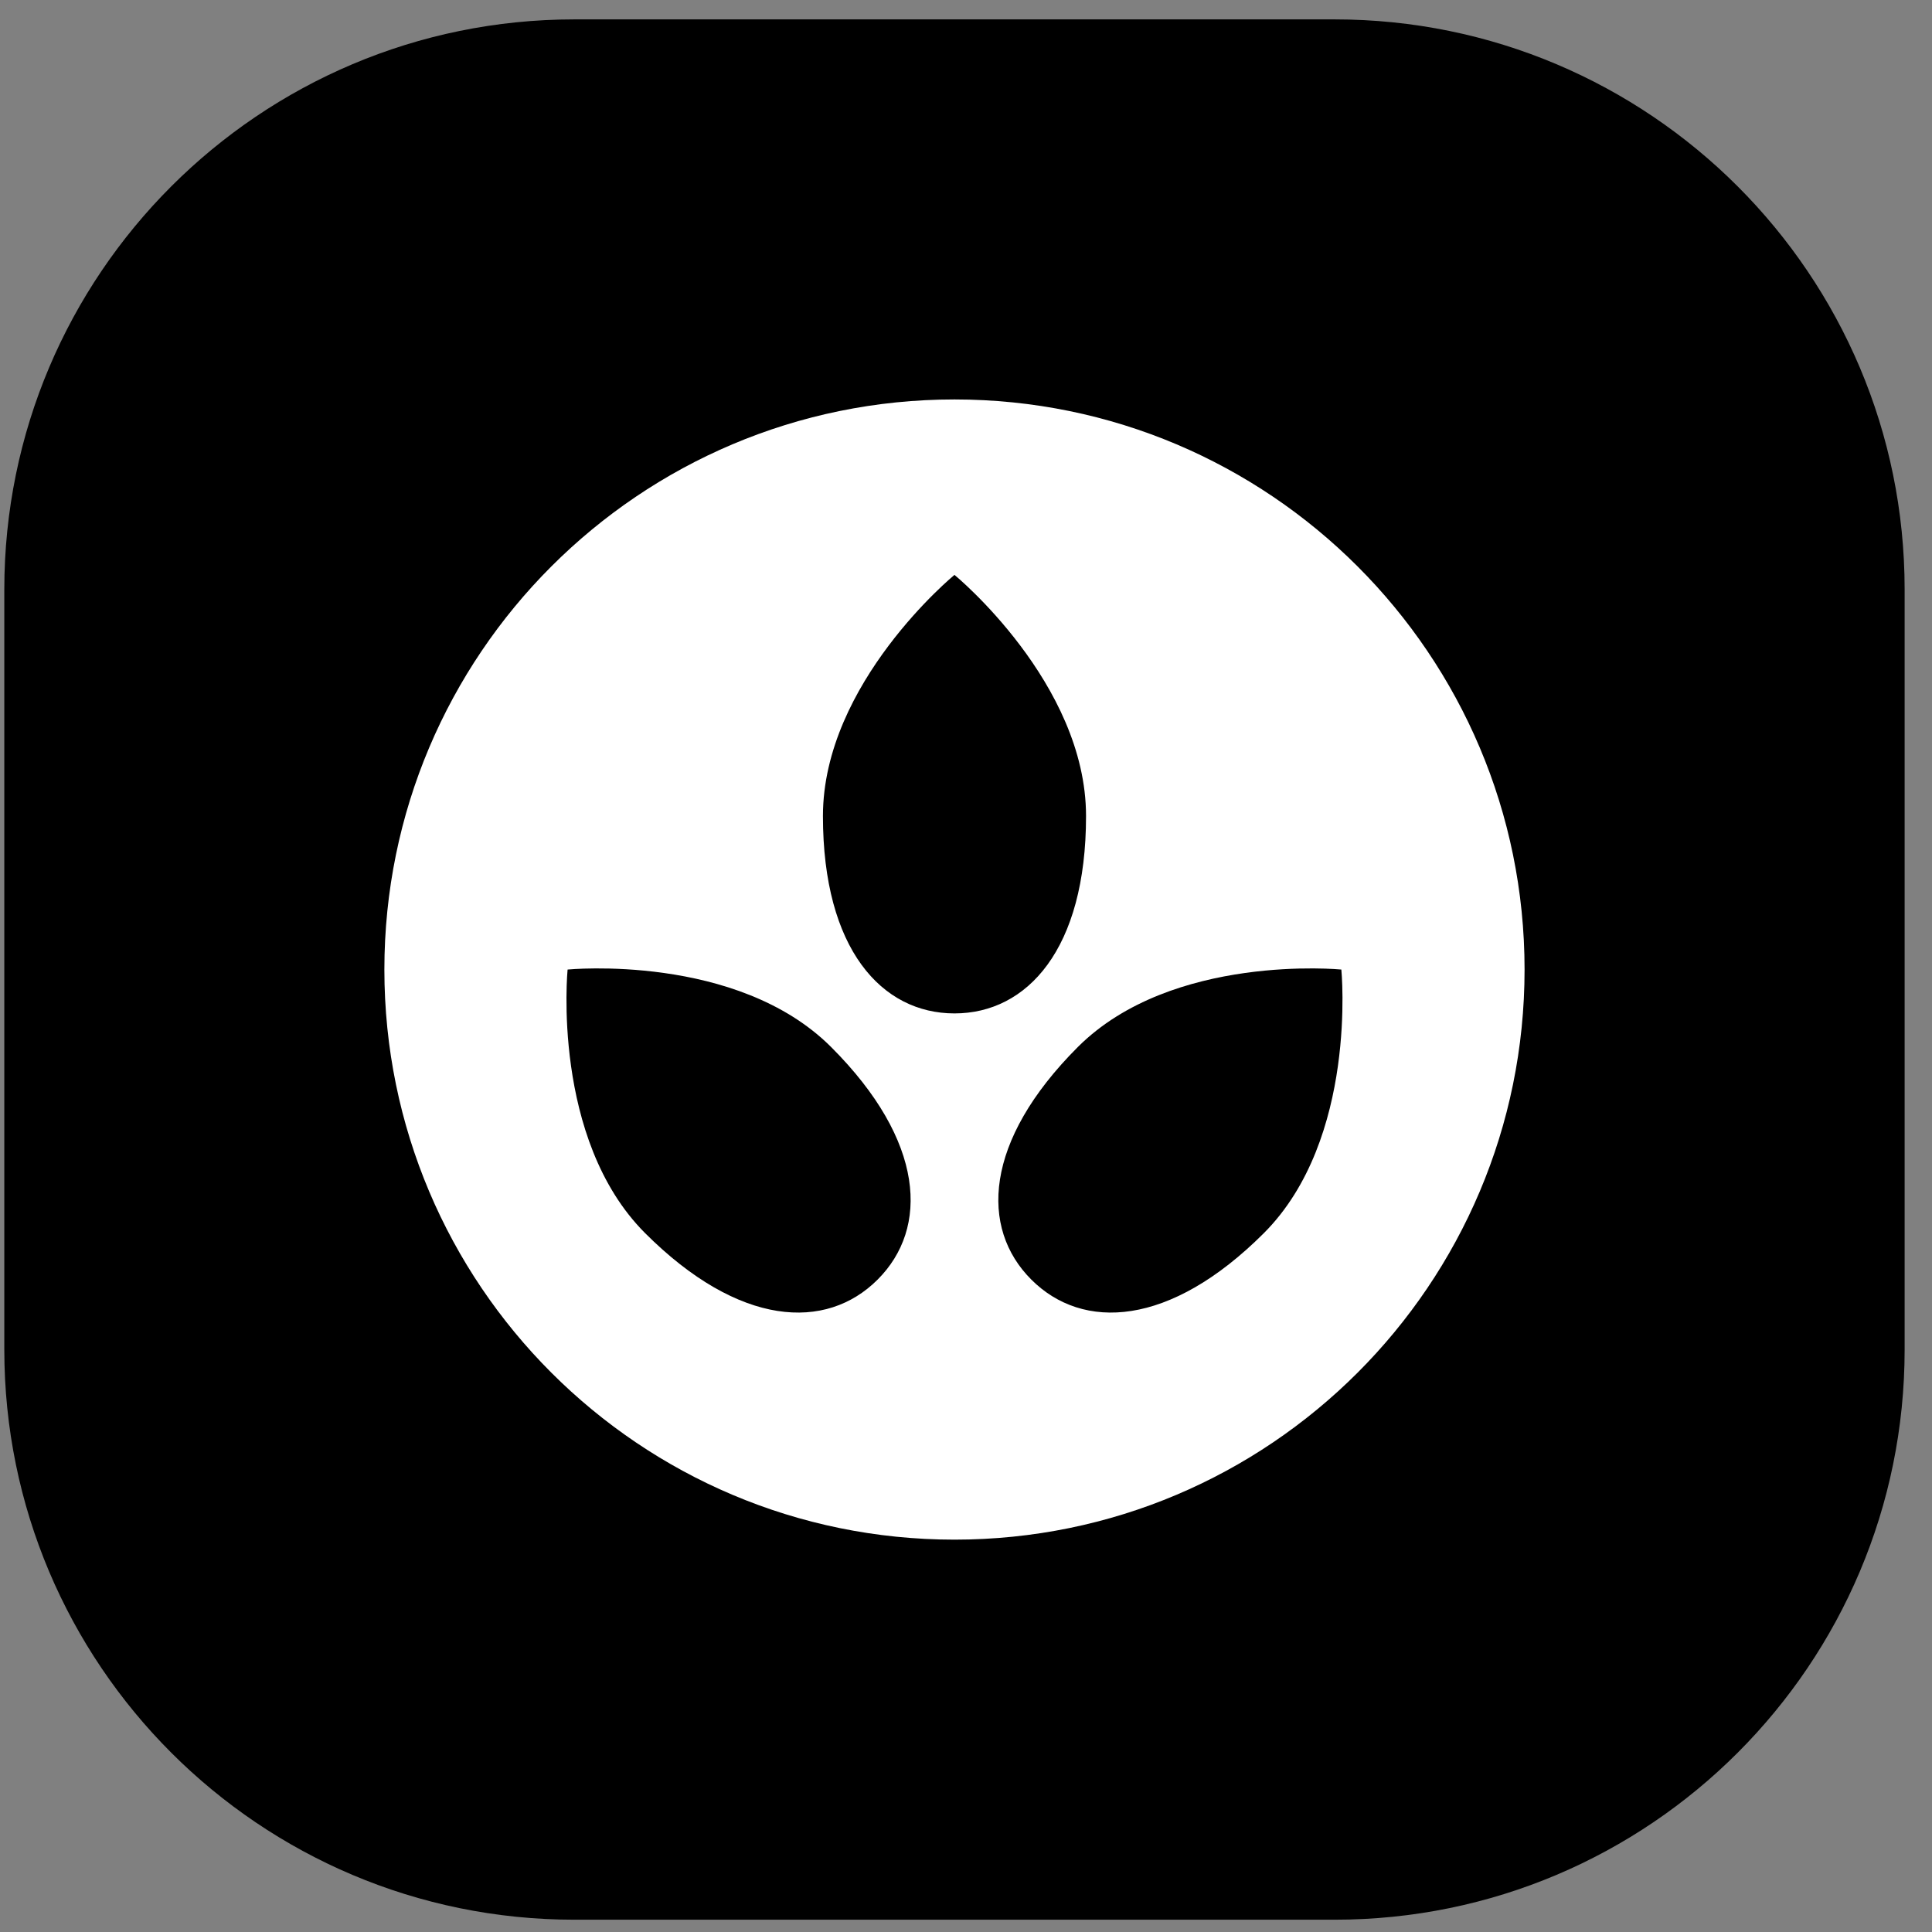 <svg width="61" height="61" viewBox="0 0 61 61" fill="none" xmlns="http://www.w3.org/2000/svg">
<rect x="0" y="0" width="61" height="61" fill="#808080" stroke="none"/>
<path d="M18.136 60.612C8.195 60.612 0.136 52.553 0.136 42.612V18.612C0.136 8.671 8.195 0.612 18.136 0.612H42.136C52.078 0.612 60.136 8.671 60.136 18.612V42.612C60.136 52.553 52.078 60.612 42.136 60.612H18.136Z" fill="black"/>
<path d="M30.136 12.612C20.195 12.612 12.136 20.671 12.136 30.612C12.136 40.554 20.195 48.612 30.136 48.612C40.078 48.612 48.136 40.554 48.136 30.612C48.136 20.671 40.078 12.612 30.136 12.612ZM27.71 40.401C26.089 42.024 23.342 41.906 20.368 38.934C17.395 35.959 17.921 30.612 17.921 30.612C17.921 30.612 23.269 30.086 26.243 33.06C29.216 36.033 29.333 38.78 27.71 40.401ZM25.983 25.766C25.983 21.561 30.136 18.151 30.136 18.151C30.136 18.151 34.29 21.561 34.29 25.766C34.29 29.971 32.429 31.997 30.136 31.997C27.843 31.997 25.983 29.971 25.983 25.766ZM39.905 38.934C36.931 41.906 34.184 42.024 32.562 40.401C30.939 38.78 31.057 36.033 34.03 33.059C37.004 30.086 42.351 30.612 42.351 30.612C42.351 30.612 42.878 35.959 39.905 38.934Z" fill="white"/>
</svg>
